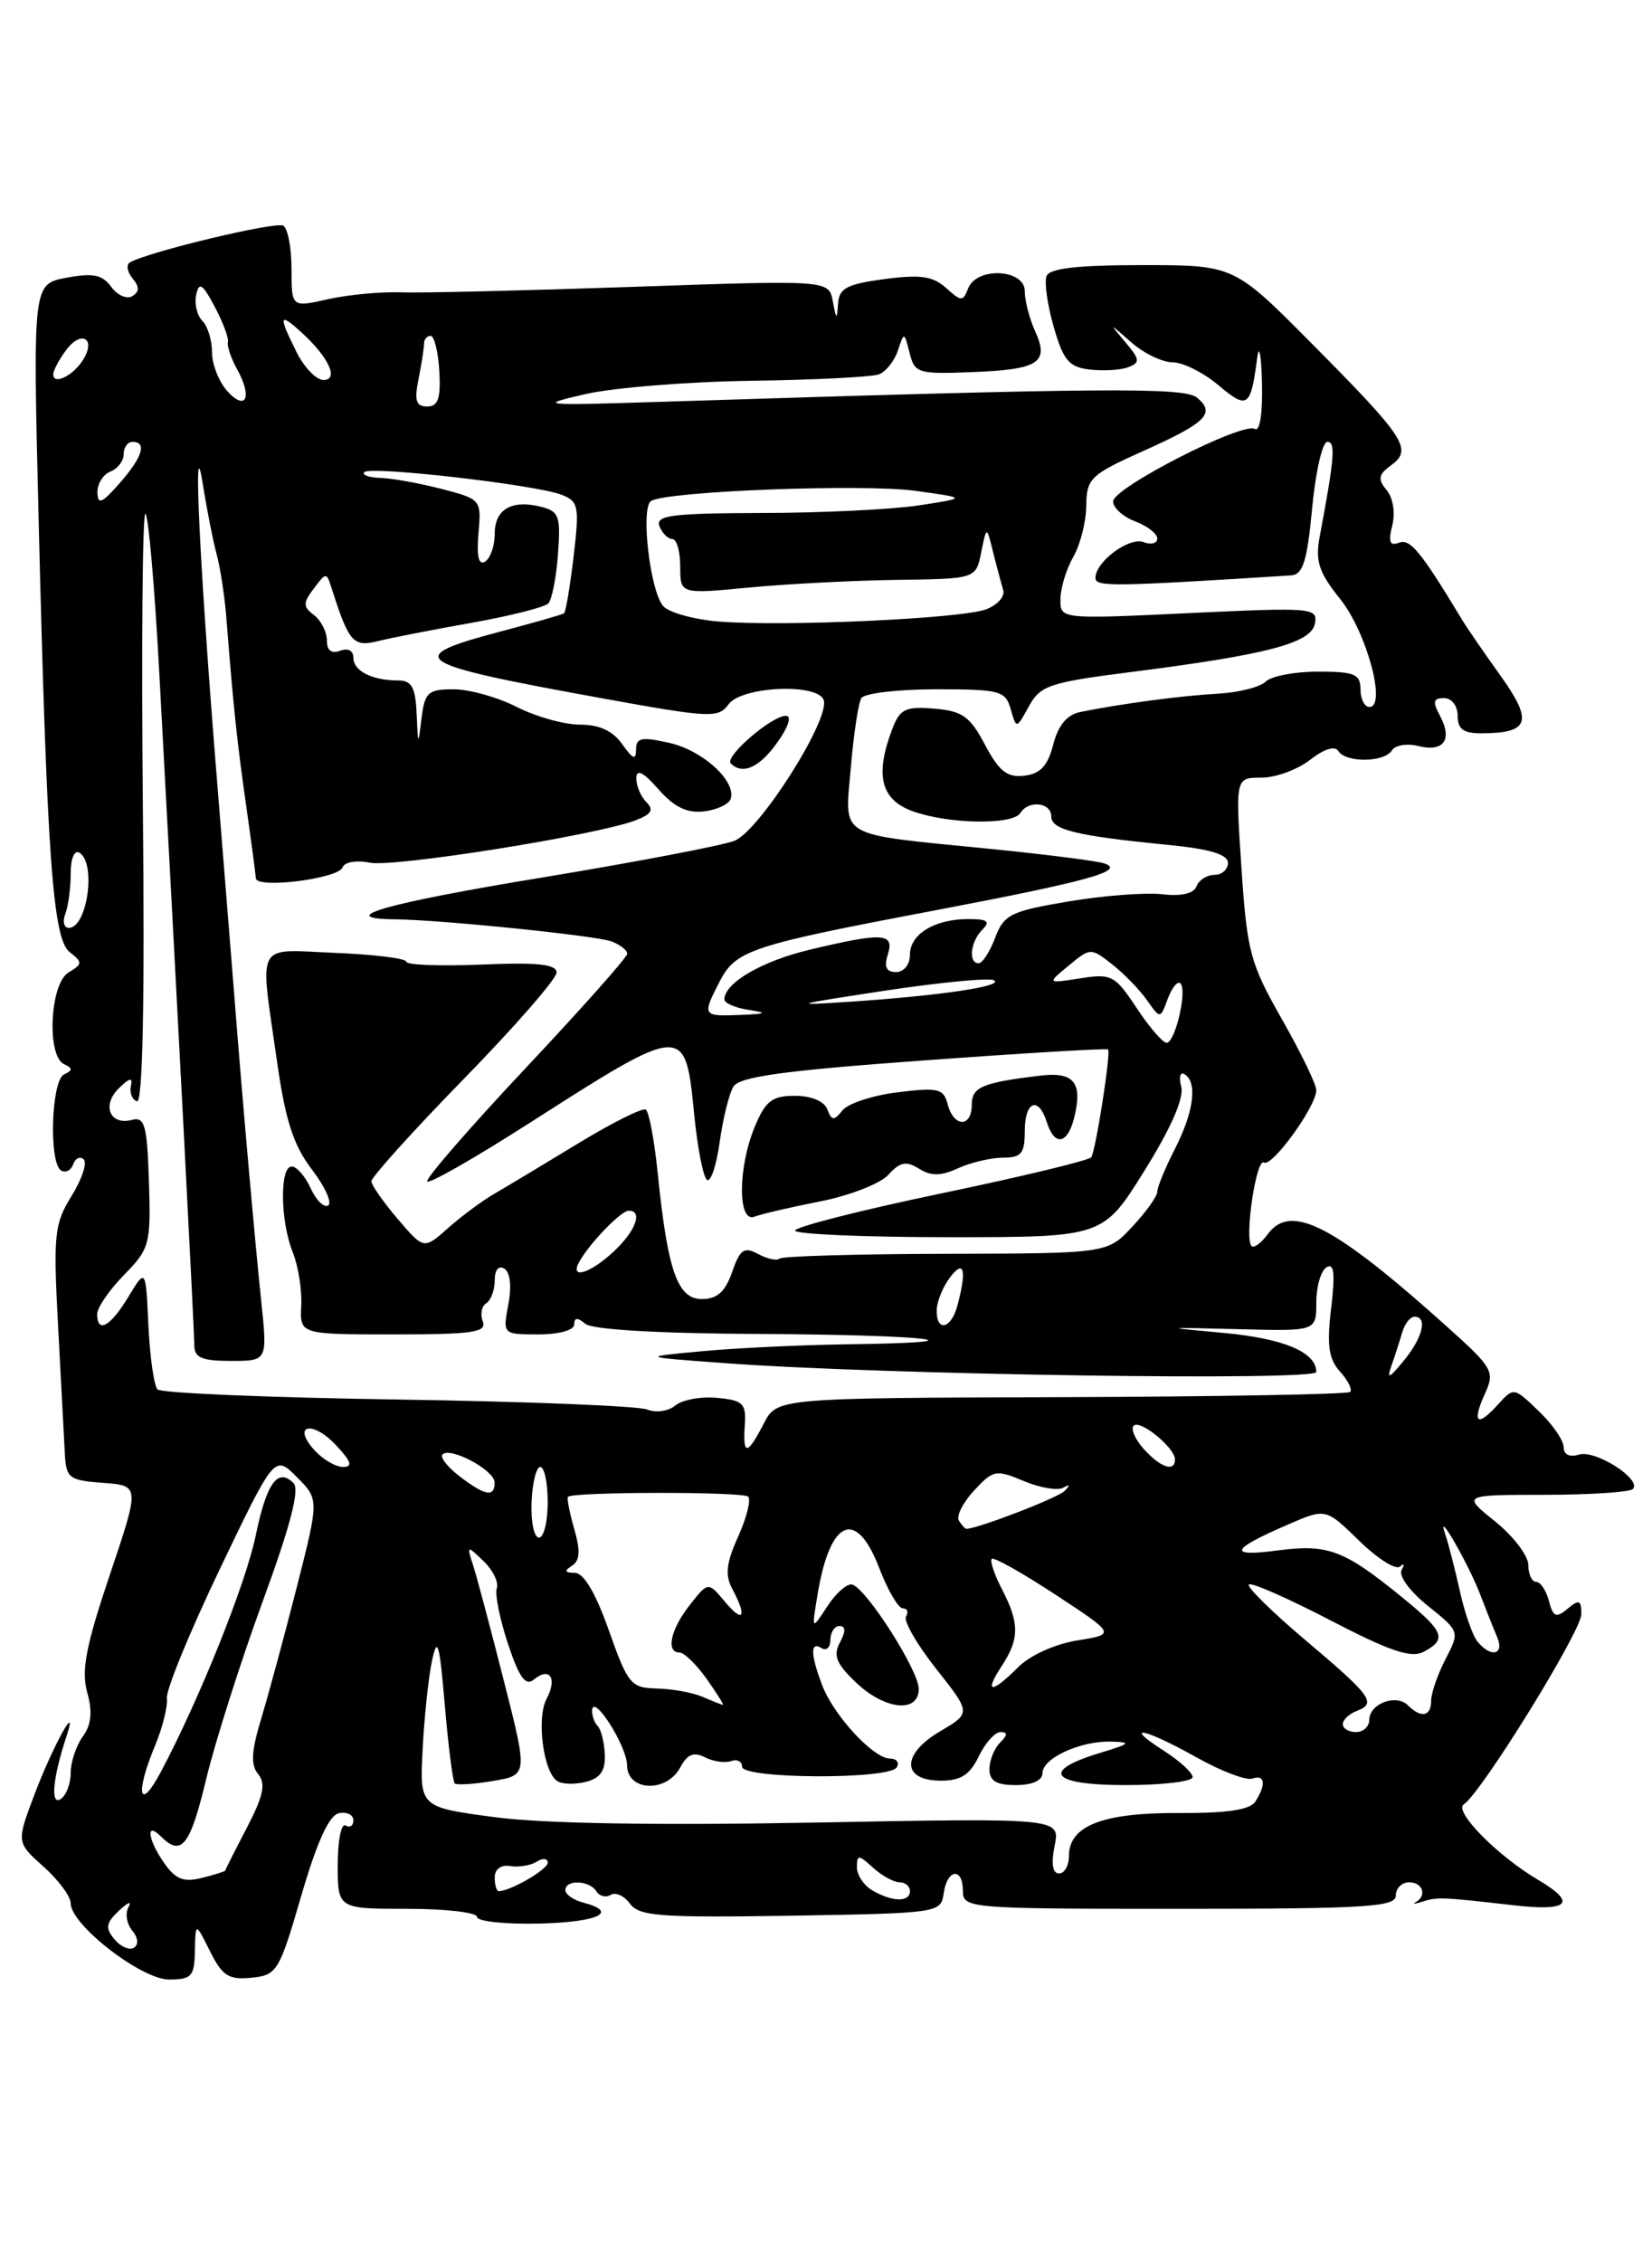 <?xml version="1.0" encoding="UTF-8" standalone="no"?>
<!DOCTYPE svg PUBLIC "-//W3C//DTD SVG 1.1//EN" "http://www.w3.org/Graphics/SVG/1.1/DTD/svg11.dtd" >
<svg xmlns="http://www.w3.org/2000/svg" xmlns:xlink="http://www.w3.org/1999/xlink" version="1.1" viewBox="0 0 187 256">
 <g >
 <path fill="currentColor"
d=" M 22.06 220.75 C 22.13 217.50 22.13 217.50 23.77 220.80 C 25.16 223.59 25.88 224.05 28.45 223.80 C 31.36 223.51 31.60 223.12 34.11 214.50 C 35.89 208.39 37.26 205.40 38.37 205.18 C 39.27 205.00 40.00 205.36 40.00 205.99 C 40.00 206.61 39.60 206.87 39.12 206.57 C 38.63 206.27 38.23 208.27 38.23 211.01 C 38.23 216.00 38.23 216.00 46.12 216.00 C 50.45 216.00 54.00 216.41 54.00 216.92 C 54.00 217.42 57.15 217.76 60.99 217.67 C 67.74 217.51 70.13 216.37 66.00 215.29 C 64.90 215.00 64.00 214.37 64.00 213.88 C 64.00 212.66 66.74 212.77 67.51 214.02 C 67.86 214.58 68.59 214.76 69.14 214.42 C 69.68 214.08 70.67 214.53 71.32 215.43 C 72.35 216.84 74.76 217.01 89.51 216.78 C 106.27 216.50 106.50 216.47 106.82 214.25 C 107.22 211.46 109.00 211.26 109.00 214.00 C 109.00 215.95 109.67 216.00 133.50 216.00 C 154.61 216.00 158.00 215.79 158.00 214.50 C 158.00 213.68 158.68 213.00 159.50 213.00 C 161.06 213.00 161.56 214.52 160.25 215.25 C 159.84 215.48 160.18 215.46 161.00 215.19 C 162.69 214.65 163.22 214.67 171.25 215.59 C 177.60 216.32 178.57 215.36 174.12 212.73 C 169.49 210.00 164.50 204.93 165.70 204.17 C 167.65 202.94 179.00 184.59 179.00 182.66 C 179.00 181.05 178.76 180.96 177.45 182.04 C 176.14 183.13 175.81 182.99 175.33 181.16 C 175.02 179.97 174.37 179.00 173.88 179.00 C 173.40 179.00 173.00 178.14 173.00 177.10 C 173.00 176.05 171.31 173.84 169.25 172.17 C 165.50 169.16 165.50 169.16 174.85 169.15 C 179.99 169.15 184.48 168.85 184.83 168.50 C 185.91 167.43 180.61 164.03 178.75 164.60 C 177.67 164.93 177.00 164.61 177.00 163.75 C 177.00 163.00 175.73 161.16 174.17 159.67 C 171.35 156.96 171.35 156.96 169.51 158.99 C 167.18 161.56 166.59 161.00 168.11 157.66 C 169.22 155.23 168.97 154.77 163.97 150.28 C 151.00 138.62 146.12 136.09 143.51 139.65 C 142.77 140.67 141.94 141.27 141.67 141.00 C 140.84 140.16 142.20 131.01 143.07 131.55 C 143.99 132.11 149.00 125.19 149.00 123.36 C 149.00 122.71 147.25 119.10 145.11 115.34 C 141.52 109.03 141.16 107.71 140.53 98.25 C 139.84 88.00 139.84 88.00 142.78 88.00 C 144.40 88.00 146.88 87.09 148.30 85.98 C 149.87 84.75 151.10 84.36 151.49 84.98 C 152.32 86.33 156.70 86.29 157.55 84.92 C 157.92 84.32 159.27 84.10 160.55 84.42 C 163.41 85.14 164.45 83.71 163.01 81.02 C 162.14 79.40 162.23 79.00 163.46 79.00 C 164.33 79.00 165.00 79.87 165.00 81.00 C 165.00 82.52 165.66 83.00 167.75 82.98 C 173.13 82.95 173.56 81.66 169.88 76.50 C 168.02 73.91 166.05 71.04 165.50 70.13 C 160.84 62.41 159.63 60.93 158.37 61.41 C 157.32 61.82 157.13 61.33 157.60 59.46 C 157.96 58.03 157.69 56.33 156.96 55.46 C 155.93 54.21 156.02 53.70 157.49 52.63 C 159.93 50.85 159.08 49.55 148.47 38.86 C 139.68 30.00 139.68 30.00 129.31 30.00 C 121.93 30.00 118.80 30.36 118.46 31.25 C 118.20 31.94 118.56 34.52 119.28 37.00 C 120.37 40.80 121.01 41.55 123.37 41.82 C 124.91 42.00 126.87 41.88 127.72 41.55 C 129.08 41.03 129.04 40.68 127.39 38.73 C 125.51 36.50 125.51 36.50 128.07 38.75 C 129.48 39.99 131.58 41.00 132.74 41.00 C 133.90 41.00 136.23 42.16 137.92 43.59 C 141.22 46.37 141.57 46.12 142.31 40.50 C 142.52 38.85 142.77 40.11 142.85 43.31 C 142.94 46.72 142.61 48.88 142.06 48.54 C 140.69 47.69 126.00 55.20 126.00 56.74 C 126.00 57.46 127.12 58.48 128.50 59.00 C 129.88 59.52 131.00 60.40 131.00 60.94 C 131.00 61.49 130.31 61.67 129.46 61.35 C 127.83 60.72 124.00 63.56 124.00 65.40 C 124.00 66.42 125.94 66.39 146.16 65.11 C 147.49 65.02 147.97 63.48 148.53 57.50 C 148.92 53.38 149.69 50.00 150.25 50.00 C 151.21 50.00 151.07 51.73 149.37 60.81 C 148.87 63.51 149.30 64.79 151.72 67.81 C 154.70 71.53 156.99 80.00 155.01 80.00 C 154.46 80.00 154.00 79.10 154.00 78.00 C 154.00 76.28 153.33 76.00 149.20 76.00 C 146.56 76.00 143.89 76.51 143.27 77.13 C 142.65 77.75 140.20 78.37 137.82 78.50 C 133.68 78.73 126.98 79.62 122.28 80.57 C 120.77 80.88 119.78 82.08 119.22 84.26 C 118.60 86.67 117.76 87.57 115.94 87.78 C 114.01 88.01 113.09 87.28 111.50 84.28 C 109.80 81.07 108.94 80.45 105.75 80.19 C 102.49 79.92 101.87 80.22 101.00 82.50 C 99.01 87.73 99.70 90.49 103.32 91.80 C 107.35 93.26 114.65 93.38 115.50 92.00 C 116.42 90.51 119.00 90.79 119.00 92.39 C 119.00 93.90 121.79 94.58 132.25 95.61 C 136.95 96.07 139.00 96.69 139.00 97.64 C 139.00 98.39 138.31 99.00 137.47 99.00 C 136.63 99.00 135.71 99.58 135.44 100.30 C 135.12 101.12 133.71 101.45 131.54 101.19 C 129.67 100.98 124.90 101.34 120.94 102.01 C 114.40 103.11 113.64 103.49 112.65 106.11 C 112.05 107.70 111.21 109.00 110.78 109.00 C 109.58 109.00 109.85 106.55 111.20 105.20 C 112.13 104.27 111.79 104.00 109.63 104.00 C 105.80 104.00 103.00 105.70 103.00 108.04 C 103.00 109.15 102.32 110.00 101.43 110.00 C 100.32 110.00 100.05 109.42 100.50 108.00 C 101.27 105.57 99.94 105.49 91.65 107.47 C 86.24 108.76 82.00 111.23 82.00 113.09 C 82.00 113.52 83.24 114.05 84.75 114.28 C 86.96 114.62 86.77 114.73 83.75 114.85 C 79.50 115.02 79.46 114.95 81.48 111.03 C 83.30 107.53 84.97 106.97 105.72 103.04 C 123.20 99.72 127.49 98.53 125.00 97.70 C 124.17 97.42 118.33 96.68 112.00 96.05 C 94.49 94.30 95.63 94.97 96.31 86.86 C 96.63 83.08 97.16 79.55 97.50 79.00 C 97.84 78.45 101.64 78.00 105.94 78.00 C 113.20 78.00 113.81 78.16 114.41 80.25 C 115.05 82.50 115.05 82.50 116.47 79.92 C 117.76 77.57 118.79 77.22 128.00 76.05 C 143.47 74.08 148.42 72.78 148.84 70.57 C 149.19 68.77 148.57 68.72 134.60 69.38 C 120.00 70.07 120.00 70.07 120.04 67.78 C 120.05 66.53 120.71 64.38 121.50 63.00 C 122.29 61.62 122.95 59.02 122.96 57.21 C 123.00 54.14 123.43 53.72 129.38 51.05 C 136.55 47.84 137.63 46.77 135.50 45.00 C 134.05 43.80 125.06 43.87 74.50 45.48 C 61.17 45.90 60.78 45.86 66.25 44.60 C 69.42 43.87 77.87 43.19 85.04 43.09 C 92.20 42.99 98.71 42.66 99.50 42.36 C 100.28 42.06 101.25 40.84 101.64 39.66 C 102.34 37.53 102.36 37.54 102.96 39.93 C 103.53 42.23 103.91 42.35 110.03 42.11 C 117.60 41.82 118.80 41.04 117.17 37.48 C 116.53 36.06 116.00 34.03 116.00 32.95 C 116.00 30.43 110.54 30.16 109.59 32.64 C 109.01 34.14 108.81 34.14 107.10 32.59 C 105.61 31.25 104.18 31.04 100.12 31.58 C 95.85 32.15 94.98 32.61 94.86 34.38 C 94.74 36.25 94.67 36.21 94.27 34.09 C 93.82 31.69 93.82 31.69 71.66 32.46 C 59.47 32.88 47.64 33.17 45.37 33.08 C 43.10 33.00 39.39 33.35 37.12 33.86 C 33.00 34.79 33.00 34.79 33.00 30.45 C 33.00 28.07 32.58 25.86 32.07 25.54 C 31.24 25.03 16.71 28.51 14.70 29.70 C 14.26 29.96 14.40 30.77 15.00 31.50 C 15.80 32.46 15.79 33.01 14.98 33.51 C 14.37 33.89 13.29 33.42 12.59 32.46 C 11.58 31.08 10.53 30.87 7.52 31.43 C 3.72 32.14 3.72 32.14 4.36 58.32 C 5.31 97.03 5.97 106.24 7.89 107.74 C 9.36 108.89 9.35 109.09 7.75 110.05 C 5.65 111.31 5.26 119.49 7.25 120.42 C 8.25 120.88 8.25 121.12 7.25 121.58 C 5.80 122.26 5.51 131.58 6.91 132.45 C 7.42 132.76 8.03 132.45 8.28 131.76 C 8.52 131.07 9.06 130.81 9.48 131.20 C 9.89 131.58 9.27 133.44 8.10 135.34 C 6.14 138.51 6.02 139.70 6.58 150.14 C 6.91 156.39 7.26 162.85 7.34 164.50 C 7.49 167.27 7.81 167.52 11.67 167.80 C 15.83 168.11 15.83 168.11 12.42 178.24 C 9.72 186.26 9.19 189.02 9.87 191.50 C 10.49 193.73 10.34 195.18 9.37 196.51 C 8.62 197.54 8.00 199.39 8.00 200.63 C 8.00 201.87 7.48 203.20 6.84 203.60 C 5.68 204.31 5.99 201.12 7.52 196.50 C 8.95 192.20 6.00 197.54 3.93 202.99 C 1.85 208.48 1.85 208.48 4.92 211.22 C 6.62 212.74 8.00 214.60 8.00 215.37 C 8.00 217.80 15.99 224.00 19.13 224.00 C 21.69 224.00 22.01 223.65 22.06 220.75 Z  M 12.95 219.44 C 11.89 218.17 11.99 217.60 13.48 216.20 C 14.47 215.26 14.95 215.08 14.55 215.79 C 14.15 216.51 14.34 217.70 14.96 218.45 C 15.64 219.27 15.72 220.06 15.16 220.40 C 14.65 220.72 13.65 220.29 12.95 219.44 Z  M 98.75 213.92 C 97.79 213.36 97.00 212.18 97.00 211.30 C 97.00 209.84 97.17 209.84 98.83 211.35 C 99.83 212.26 101.18 213.00 101.83 213.00 C 102.47 213.00 103.00 213.45 103.00 214.00 C 103.00 215.27 101.01 215.23 98.75 213.92 Z  M 56.00 212.44 C 56.00 211.51 56.71 210.99 57.75 211.16 C 58.71 211.32 60.06 211.10 60.75 210.67 C 61.44 210.23 62.00 210.29 62.00 210.78 C 62.00 211.55 57.78 214.00 56.45 214.00 C 56.20 214.00 56.00 213.30 56.00 212.44 Z  M 18.61 210.86 C 16.73 208.18 16.45 206.05 18.20 207.80 C 20.54 210.14 21.52 208.90 23.33 201.35 C 24.34 197.15 27.21 188.12 29.71 181.29 C 32.88 172.65 33.95 168.55 33.22 167.82 C 31.45 166.05 30.18 167.80 28.95 173.74 C 27.81 179.25 22.58 192.27 18.21 200.50 C 15.75 205.14 15.27 203.00 17.55 197.54 C 18.40 195.50 19.00 193.08 18.89 192.17 C 18.78 191.25 21.47 184.68 24.88 177.56 C 31.08 164.62 31.08 164.62 33.60 167.14 C 36.12 169.67 36.12 169.67 33.60 179.58 C 32.21 185.04 30.40 191.73 29.58 194.44 C 28.44 198.20 28.36 199.72 29.23 200.77 C 30.11 201.84 29.82 203.22 27.94 206.83 C 26.60 209.40 25.50 211.58 25.50 211.67 C 25.50 211.76 24.31 212.14 22.86 212.50 C 20.80 213.02 19.88 212.66 18.61 210.86 Z  M 119.38 208.86 C 120.01 205.72 120.01 205.72 92.25 206.24 C 74.33 206.57 61.49 206.36 56.00 205.63 C 47.50 204.50 47.50 204.50 47.84 197.93 C 48.03 194.32 48.50 189.82 48.90 187.93 C 49.51 185.07 49.75 185.91 50.35 192.96 C 50.75 197.61 51.26 201.59 51.47 201.81 C 51.69 202.02 53.64 201.90 55.81 201.53 C 59.75 200.87 59.75 200.87 57.03 190.18 C 55.54 184.31 53.98 178.44 53.56 177.15 C 52.82 174.86 52.85 174.84 54.73 176.65 C 55.79 177.67 56.47 179.05 56.24 179.71 C 56.00 180.38 56.57 183.21 57.50 186.01 C 58.78 189.86 59.49 190.84 60.44 190.05 C 62.23 188.57 63.11 189.92 61.87 192.24 C 60.70 194.43 61.51 200.58 63.10 201.56 C 63.66 201.91 65.12 201.94 66.34 201.63 C 67.95 201.22 68.54 200.37 68.46 198.54 C 68.40 197.15 68.04 195.71 67.67 195.34 C 67.30 194.97 67.01 194.18 67.02 193.58 C 67.07 191.47 70.96 197.54 70.98 199.75 C 71.01 202.72 75.45 202.90 77.01 199.99 C 77.80 198.50 78.53 198.21 79.79 198.85 C 80.73 199.33 82.06 199.53 82.75 199.28 C 83.44 199.04 84.00 199.32 84.00 199.92 C 84.00 201.31 100.64 201.39 101.50 200.00 C 101.84 199.45 101.50 199.00 100.75 199.00 C 98.87 199.00 94.36 194.12 93.06 190.68 C 91.73 187.16 91.71 185.70 93.00 186.50 C 93.55 186.84 94.00 186.42 94.00 185.56 C 94.00 184.70 94.47 184.00 95.04 184.00 C 95.73 184.00 95.75 184.60 95.08 185.85 C 94.29 187.33 94.66 188.25 96.85 190.35 C 100.13 193.50 104.00 193.91 104.00 191.11 C 104.00 189.05 98.12 179.82 96.48 179.31 C 95.93 179.13 94.66 180.23 93.67 181.74 C 91.87 184.50 91.87 184.50 92.53 180.52 C 93.94 171.88 96.92 170.60 99.55 177.50 C 100.50 179.97 101.69 182.00 102.19 182.00 C 102.70 182.00 102.87 182.41 102.56 182.91 C 102.25 183.41 103.78 186.07 105.96 188.83 C 109.93 193.85 109.93 193.85 106.39 195.93 C 102.00 198.52 102.06 201.50 106.50 201.50 C 108.76 201.50 109.79 200.84 110.79 198.75 C 111.52 197.24 112.62 196.00 113.25 196.00 C 114.08 196.00 114.07 196.33 113.20 197.20 C 112.54 197.86 112.00 199.21 112.00 200.20 C 112.00 201.53 112.78 202.00 115.00 202.00 C 116.84 202.00 118.00 201.48 118.00 200.66 C 118.00 198.95 122.29 196.98 125.80 197.08 C 128.13 197.14 127.96 197.32 124.58 198.34 C 117.70 200.41 118.93 202.00 127.42 202.00 C 131.59 202.00 135.00 201.59 135.00 201.10 C 135.00 200.60 133.54 199.26 131.75 198.12 C 126.94 195.04 129.55 195.56 135.42 198.85 C 138.21 200.42 141.06 201.50 141.75 201.27 C 143.19 200.77 143.35 201.90 142.11 203.85 C 141.51 204.80 138.94 205.19 133.38 205.16 C 124.79 205.12 121.00 206.61 121.00 210.02 C 121.00 211.11 120.49 212.00 119.88 212.00 C 119.15 212.00 118.97 210.89 119.38 208.86 Z  M 152.00 195.11 C 152.00 194.62 152.71 193.94 153.58 193.61 C 155.86 192.73 155.28 191.94 147.69 185.53 C 143.95 182.37 141.10 179.56 141.37 179.30 C 141.64 179.03 145.79 180.86 150.59 183.35 C 157.37 186.87 159.75 187.67 161.17 186.91 C 163.82 185.49 163.49 184.64 158.75 180.78 C 152.12 175.37 150.33 174.70 144.61 175.45 C 138.91 176.20 139.26 175.34 145.79 172.52 C 150.07 170.66 150.07 170.66 153.85 174.35 C 155.93 176.38 158.01 177.69 158.47 177.27 C 158.94 176.85 159.02 177.02 158.66 177.65 C 158.29 178.31 159.58 180.07 161.62 181.71 C 165.25 184.62 165.25 184.62 163.62 187.76 C 162.73 189.49 162.00 191.60 162.00 192.45 C 162.00 194.24 160.86 194.46 159.37 192.97 C 158.04 191.64 155.00 192.79 155.00 194.61 C 155.00 195.37 154.32 196.00 153.50 196.00 C 152.68 196.00 152.00 195.60 152.00 195.11 Z  M 79.50 192.00 C 78.40 191.53 76.09 191.11 74.36 191.07 C 71.41 191.00 71.08 190.60 68.92 184.50 C 67.43 180.27 66.08 177.99 65.07 177.98 C 63.92 177.97 63.83 177.76 64.74 177.18 C 65.65 176.61 65.72 175.50 65.00 173.02 C 64.47 171.15 64.15 169.52 64.29 169.38 C 64.86 168.80 84.12 168.78 84.69 169.36 C 85.03 169.70 84.52 171.73 83.56 173.87 C 82.20 176.89 82.05 178.23 82.90 179.82 C 84.60 182.99 84.14 183.75 82.05 181.24 C 80.16 178.98 80.16 178.98 78.08 181.62 C 75.90 184.39 75.34 187.00 76.93 187.00 C 77.44 187.00 78.83 188.35 80.00 190.00 C 81.17 191.65 81.99 192.97 81.82 192.93 C 81.64 192.89 80.60 192.47 79.50 192.00 Z  M 113.38 188.54 C 115.41 185.45 115.41 183.70 113.43 179.86 C 112.56 178.18 112.04 176.63 112.27 176.40 C 112.49 176.17 115.74 178.00 119.49 180.46 C 126.30 184.93 126.30 184.93 121.94 185.63 C 119.44 186.03 116.59 187.31 115.25 188.66 C 112.21 191.70 111.35 191.64 113.38 188.54 Z  M 167.24 185.75 C 166.68 185.06 165.78 182.47 165.24 180.00 C 164.69 177.53 163.94 174.60 163.56 173.50 C 162.55 170.57 166.23 176.97 167.58 180.50 C 168.21 182.15 169.06 184.29 169.47 185.25 C 170.33 187.27 168.75 187.62 167.24 185.75 Z  M 60.17 170.00 C 60.26 167.80 60.70 166.00 61.16 166.00 C 61.62 166.00 62.00 167.80 62.00 170.00 C 62.00 172.20 61.55 174.00 61.01 174.00 C 60.46 174.00 60.08 172.20 60.17 170.00 Z  M 108.54 172.07 C 108.23 171.56 109.00 170.03 110.26 168.67 C 112.42 166.33 112.74 166.27 115.88 167.59 C 117.71 168.36 119.72 168.70 120.35 168.35 C 121.12 167.92 121.17 168.04 120.50 168.72 C 119.72 169.51 110.65 173.00 109.38 173.00 C 109.24 173.00 108.86 172.58 108.54 172.07 Z  M 52.01 167.05 C 50.65 166.00 49.78 164.89 50.09 164.58 C 50.98 163.69 55.98 166.37 55.99 167.75 C 56.00 169.47 54.93 169.28 52.01 167.05 Z  M 35.59 164.10 C 33.00 161.23 35.35 160.68 38.03 163.53 C 39.77 165.39 39.97 166.00 38.83 166.00 C 37.99 166.00 36.54 165.14 35.59 164.10 Z  M 129.49 163.99 C 128.50 162.89 127.97 161.69 128.33 161.33 C 129.06 160.60 133.00 163.83 133.00 165.15 C 133.00 166.61 131.38 166.08 129.49 163.99 Z  M 84.31 161.25 C 84.48 158.82 84.11 158.46 81.18 158.18 C 79.36 158.01 77.23 158.39 76.45 159.04 C 75.66 159.70 74.24 159.90 73.26 159.50 C 72.29 159.10 59.59 158.59 45.03 158.37 C 30.48 158.15 18.24 157.64 17.84 157.23 C 17.43 156.83 16.97 153.57 16.80 150.00 C 16.50 143.50 16.50 143.50 14.53 146.75 C 12.49 150.13 11.00 150.95 11.00 148.69 C 11.00 147.97 12.37 145.98 14.05 144.26 C 16.95 141.30 17.08 140.79 16.86 133.72 C 16.65 127.29 16.39 126.35 14.92 126.73 C 12.44 127.38 11.49 125.07 13.45 123.15 C 14.66 121.96 15.04 121.88 14.82 122.87 C 14.64 123.63 14.95 124.42 15.50 124.63 C 16.16 124.87 16.39 113.47 16.17 91.26 C 16.00 72.70 16.13 57.80 16.47 58.14 C 16.81 58.48 17.52 66.57 18.03 76.13 C 20.06 113.45 21.99 150.58 22.00 152.25 C 22.00 153.63 22.86 154.00 26.14 154.00 C 30.28 154.00 30.28 154.00 29.57 147.25 C 28.85 140.40 27.35 123.43 26.51 112.50 C 26.25 109.20 25.36 98.17 24.54 88.00 C 22.60 64.15 21.80 47.45 22.95 54.74 C 23.41 57.63 24.12 61.23 24.53 62.74 C 24.94 64.26 25.44 67.53 25.63 70.00 C 26.41 79.94 26.82 83.82 27.84 91.00 C 28.43 95.12 28.93 98.90 28.96 99.38 C 29.02 100.61 38.36 99.43 38.79 98.14 C 38.98 97.55 40.35 97.32 41.86 97.62 C 44.59 98.17 67.43 94.53 71.91 92.84 C 73.75 92.14 74.05 91.65 73.16 90.76 C 72.52 90.12 72.01 88.90 72.03 88.05 C 72.05 86.98 72.82 87.36 74.54 89.32 C 76.32 91.34 77.77 92.04 79.68 91.82 C 81.15 91.64 82.51 91.01 82.71 90.40 C 83.36 88.39 79.55 84.91 75.75 84.06 C 72.61 83.35 72.00 83.48 72.00 84.83 C 72.00 86.06 71.63 85.91 70.44 84.22 C 69.38 82.71 67.86 82.00 65.65 82.00 C 63.88 82.00 60.66 81.10 58.50 80.00 C 56.34 78.90 53.13 78.00 51.35 78.00 C 48.46 78.00 48.08 78.34 47.72 81.25 C 47.33 84.45 47.32 84.44 47.16 80.75 C 47.03 77.78 46.60 77.00 45.08 77.00 C 42.12 77.00 40.00 75.93 40.00 74.42 C 40.00 73.62 39.38 73.30 38.50 73.64 C 37.52 74.01 37.00 73.61 37.00 72.47 C 37.00 71.51 36.35 70.22 35.55 69.61 C 34.29 68.65 34.28 68.25 35.52 66.60 C 36.92 64.73 36.96 64.73 37.55 66.60 C 39.50 72.70 39.98 73.24 42.78 72.55 C 44.28 72.18 49.06 71.24 53.42 70.47 C 57.78 69.69 61.67 68.71 62.07 68.28 C 62.48 67.85 62.97 65.34 63.16 62.71 C 63.48 58.42 63.28 57.86 61.26 57.35 C 57.92 56.51 56.00 57.62 56.00 60.41 C 56.00 61.77 55.51 63.18 54.91 63.55 C 54.18 64.00 53.94 62.96 54.16 60.36 C 54.50 56.54 54.45 56.49 50.00 55.33 C 47.52 54.69 44.41 54.12 43.08 54.08 C 41.75 54.04 40.93 53.74 41.25 53.42 C 41.96 52.71 60.69 54.86 63.58 55.99 C 65.49 56.74 65.60 57.30 64.93 62.97 C 64.53 66.36 64.04 69.25 63.85 69.40 C 63.66 69.54 60.46 70.46 56.74 71.44 C 45.43 74.43 46.42 75.08 68.49 79.08 C 80.42 81.24 81.32 81.28 82.48 79.69 C 83.97 77.66 92.59 77.28 93.24 79.22 C 93.97 81.42 85.94 94.07 83.12 95.15 C 81.68 95.70 71.84 97.57 61.25 99.32 C 43.70 102.20 37.60 103.95 44.75 104.03 C 50.12 104.10 67.53 105.88 69.25 106.54 C 70.21 106.91 71.00 107.53 71.00 107.93 C 71.00 108.32 65.80 114.17 59.44 120.93 C 53.09 127.69 48.10 133.44 48.36 133.70 C 48.63 133.96 53.71 131.06 59.67 127.25 C 77.58 115.79 77.56 115.79 78.58 126.13 C 78.96 129.93 79.61 133.26 80.04 133.52 C 80.46 133.79 81.11 131.84 81.47 129.20 C 81.84 126.56 82.53 123.75 83.03 122.95 C 83.71 121.84 88.80 121.14 104.54 120.00 C 115.88 119.17 125.28 118.61 125.43 118.76 C 125.77 119.10 124.05 130.10 123.53 130.95 C 123.32 131.30 115.69 133.14 106.57 135.04 C 97.46 136.94 90.00 138.84 90.00 139.25 C 90.00 139.66 97.84 140.00 107.43 140.00 C 124.86 140.00 124.86 140.00 129.54 132.49 C 132.56 127.65 134.04 124.26 133.71 122.98 C 133.42 121.89 133.59 121.25 134.09 121.56 C 135.57 122.47 135.14 125.81 133.00 130.00 C 131.90 132.16 131.00 134.34 131.00 134.85 C 131.00 135.37 129.73 137.15 128.17 138.81 C 125.35 141.84 125.35 141.84 107.05 141.88 C 96.98 141.90 88.52 142.15 88.24 142.42 C 87.96 142.70 86.88 142.47 85.84 141.91 C 84.22 141.05 83.77 141.35 82.87 143.95 C 82.09 146.19 81.18 147.00 79.44 147.00 C 76.69 147.00 75.57 143.80 74.45 132.74 C 74.07 129.02 73.46 125.79 73.10 125.56 C 72.73 125.33 69.29 127.05 65.46 129.38 C 61.63 131.71 57.38 134.26 56.00 135.06 C 54.62 135.85 52.26 137.60 50.74 138.95 C 47.98 141.40 47.98 141.40 45.03 137.95 C 43.41 136.05 42.06 134.13 42.04 133.68 C 42.02 133.23 46.72 128.01 52.50 122.09 C 58.28 116.17 63.00 110.76 63.00 110.06 C 63.00 109.11 60.87 108.88 54.50 109.15 C 49.82 109.34 46.00 109.20 46.00 108.83 C 46.00 108.46 42.40 108.01 38.00 107.83 C 28.75 107.45 29.39 106.27 31.36 120.13 C 32.30 126.77 33.21 129.58 35.29 132.32 C 36.79 134.28 37.62 136.12 37.15 136.41 C 36.68 136.70 35.79 135.83 35.17 134.47 C 34.55 133.11 33.58 132.00 33.02 132.00 C 31.65 132.00 31.72 138.18 33.13 141.68 C 33.76 143.23 34.19 145.96 34.10 147.75 C 33.94 151.00 33.94 151.00 44.58 151.00 C 53.52 151.00 55.12 150.77 54.65 149.53 C 54.34 148.72 54.52 147.80 55.04 147.47 C 55.57 147.15 56.00 145.98 56.00 144.88 C 56.00 143.69 56.44 143.16 57.09 143.56 C 57.75 143.96 57.93 145.57 57.54 147.61 C 56.91 151.00 56.91 151.00 60.95 151.00 C 63.28 151.00 65.00 150.52 65.00 149.88 C 65.00 149.08 65.37 149.06 66.27 149.81 C 67.06 150.46 74.62 150.90 85.96 150.95 C 105.06 151.04 112.44 151.91 95.92 152.12 C 90.74 152.19 83.35 152.54 79.50 152.90 C 72.50 153.55 72.50 153.55 82.00 154.25 C 99.87 155.57 149.00 156.30 149.00 155.25 C 149.00 153.02 145.33 151.47 138.60 150.84 C 131.51 150.19 131.52 150.19 140.25 150.41 C 149.00 150.64 149.00 150.64 149.00 147.38 C 149.00 145.59 149.52 143.80 150.16 143.40 C 151.01 142.88 151.15 144.11 150.68 148.04 C 150.18 152.24 150.40 153.79 151.68 155.20 C 152.58 156.20 153.10 157.23 152.83 157.51 C 152.56 157.78 137.85 158.04 120.14 158.10 C 87.95 158.20 87.95 158.20 86.45 161.10 C 84.58 164.72 84.07 164.76 84.31 161.25 Z  M 92.85 135.95 C 96.18 135.29 99.65 133.94 100.56 132.94 C 101.88 131.48 102.57 131.34 104.03 132.25 C 105.40 133.11 106.50 133.09 108.47 132.19 C 109.91 131.54 112.20 131.00 113.55 131.00 C 115.61 131.00 116.00 130.52 116.00 128.00 C 116.00 124.60 117.54 123.98 118.50 127.00 C 119.37 129.74 120.83 129.51 121.59 126.50 C 122.58 122.54 121.59 121.27 117.84 121.71 C 111.19 122.50 110.00 123.00 110.00 125.02 C 110.00 127.61 107.96 127.58 107.28 124.98 C 106.81 123.18 106.21 123.03 101.63 123.60 C 98.81 123.94 95.99 124.87 95.37 125.64 C 94.40 126.86 94.15 126.84 93.65 125.53 C 93.30 124.61 91.82 124.00 89.98 124.00 C 87.41 124.00 86.66 124.57 85.45 127.47 C 83.52 132.09 83.49 138.41 85.40 137.68 C 86.17 137.38 89.52 136.60 92.85 135.95 Z  M 88.00 84.00 C 89.25 82.25 89.65 81.00 88.96 81.00 C 87.34 81.00 81.97 85.64 82.72 86.39 C 84.06 87.72 85.97 86.86 88.00 84.00 Z  M 157.52 154.50 C 157.91 153.40 158.45 151.71 158.73 150.75 C 159.01 149.79 159.63 149.00 160.12 149.00 C 161.63 149.00 161.04 151.39 158.88 154.00 C 157.21 156.03 156.95 156.12 157.52 154.50 Z  M 106.03 148.25 C 106.05 147.29 106.72 145.63 107.53 144.56 C 109.13 142.44 109.46 143.68 108.37 147.75 C 107.66 150.41 105.99 150.77 106.03 148.25 Z  M 65.59 142.75 C 66.80 140.61 70.31 137.00 71.17 137.00 C 72.81 137.00 71.95 139.32 69.45 141.64 C 66.73 144.16 64.42 144.82 65.59 142.75 Z  M 128.66 114.06 C 126.21 110.36 125.82 110.15 122.27 110.71 C 118.50 111.30 118.50 111.30 120.98 109.26 C 123.43 107.23 123.48 107.23 125.91 109.14 C 127.26 110.20 129.03 112.03 129.85 113.20 C 131.34 115.32 131.34 115.32 132.19 113.01 C 132.66 111.75 133.30 110.97 133.62 111.28 C 134.41 112.07 133.03 118.00 132.05 118.00 C 131.62 118.00 130.09 116.23 128.66 114.06 Z  M 100.00 112.13 C 106.33 111.17 111.95 110.63 112.50 110.92 C 113.74 111.58 106.62 112.65 96.30 113.35 C 89.29 113.82 89.67 113.70 100.00 112.13 Z  M 7.39 103.42 C 7.73 102.55 8.00 100.50 8.00 98.86 C 8.00 97.13 8.42 96.14 9.00 96.50 C 10.92 97.69 9.87 105.00 7.79 105.00 C 7.24 105.00 7.06 104.29 7.39 103.42 Z  M 81.33 70.33 C 78.49 70.09 75.66 69.30 75.05 68.56 C 73.56 66.77 72.50 57.43 73.70 56.69 C 75.49 55.58 97.67 54.73 103.58 55.54 C 109.50 56.35 109.50 56.35 104.00 57.19 C 100.97 57.65 93.01 58.04 86.30 58.05 C 76.02 58.08 74.18 58.31 74.65 59.54 C 74.96 60.34 75.62 61.00 76.11 61.00 C 76.60 61.00 77.00 62.40 77.00 64.12 C 77.00 67.23 77.00 67.23 84.75 66.49 C 89.01 66.08 96.54 65.69 101.49 65.62 C 110.47 65.50 110.47 65.50 111.07 62.50 C 111.68 59.50 111.68 59.50 112.42 62.50 C 112.83 64.15 113.35 66.08 113.56 66.78 C 113.78 67.49 112.91 68.46 111.63 68.95 C 108.85 70.01 88.64 70.93 81.33 70.33 Z  M 11.03 55.72 C 11.01 54.74 11.68 53.68 12.50 53.36 C 13.32 53.05 14.00 52.16 14.00 51.39 C 14.00 50.63 14.45 50.00 15.00 50.00 C 16.67 50.00 16.13 51.74 13.53 54.69 C 11.53 56.97 11.06 57.16 11.03 55.72 Z  M 25.72 44.25 C 24.78 43.20 24.00 41.23 24.00 39.87 C 24.00 38.51 23.51 36.91 22.91 36.31 C 22.30 35.70 21.99 34.38 22.21 33.36 C 22.53 31.85 22.92 32.10 24.31 34.72 C 25.25 36.49 25.92 38.29 25.80 38.72 C 25.68 39.15 26.15 40.54 26.85 41.81 C 28.60 44.96 27.84 46.59 25.72 44.25 Z  M 47.38 42.88 C 47.72 41.16 48.00 39.36 48.00 38.88 C 48.00 38.39 48.34 38.00 48.75 38.01 C 49.16 38.01 49.60 39.81 49.73 42.01 C 49.90 45.10 49.59 46.00 48.35 46.00 C 47.09 46.00 46.88 45.33 47.38 42.88 Z  M 6.03 42.33 C 6.05 41.88 6.72 40.63 7.52 39.57 C 9.24 37.30 10.91 38.34 9.39 40.74 C 8.24 42.56 5.98 43.63 6.03 42.33 Z  M 33.57 39.85 C 31.50 35.69 31.59 35.32 34.09 37.58 C 37.20 40.40 38.41 43.00 36.61 43.00 C 35.80 43.00 34.44 41.58 33.57 39.85 Z "/>
</g>
</svg>